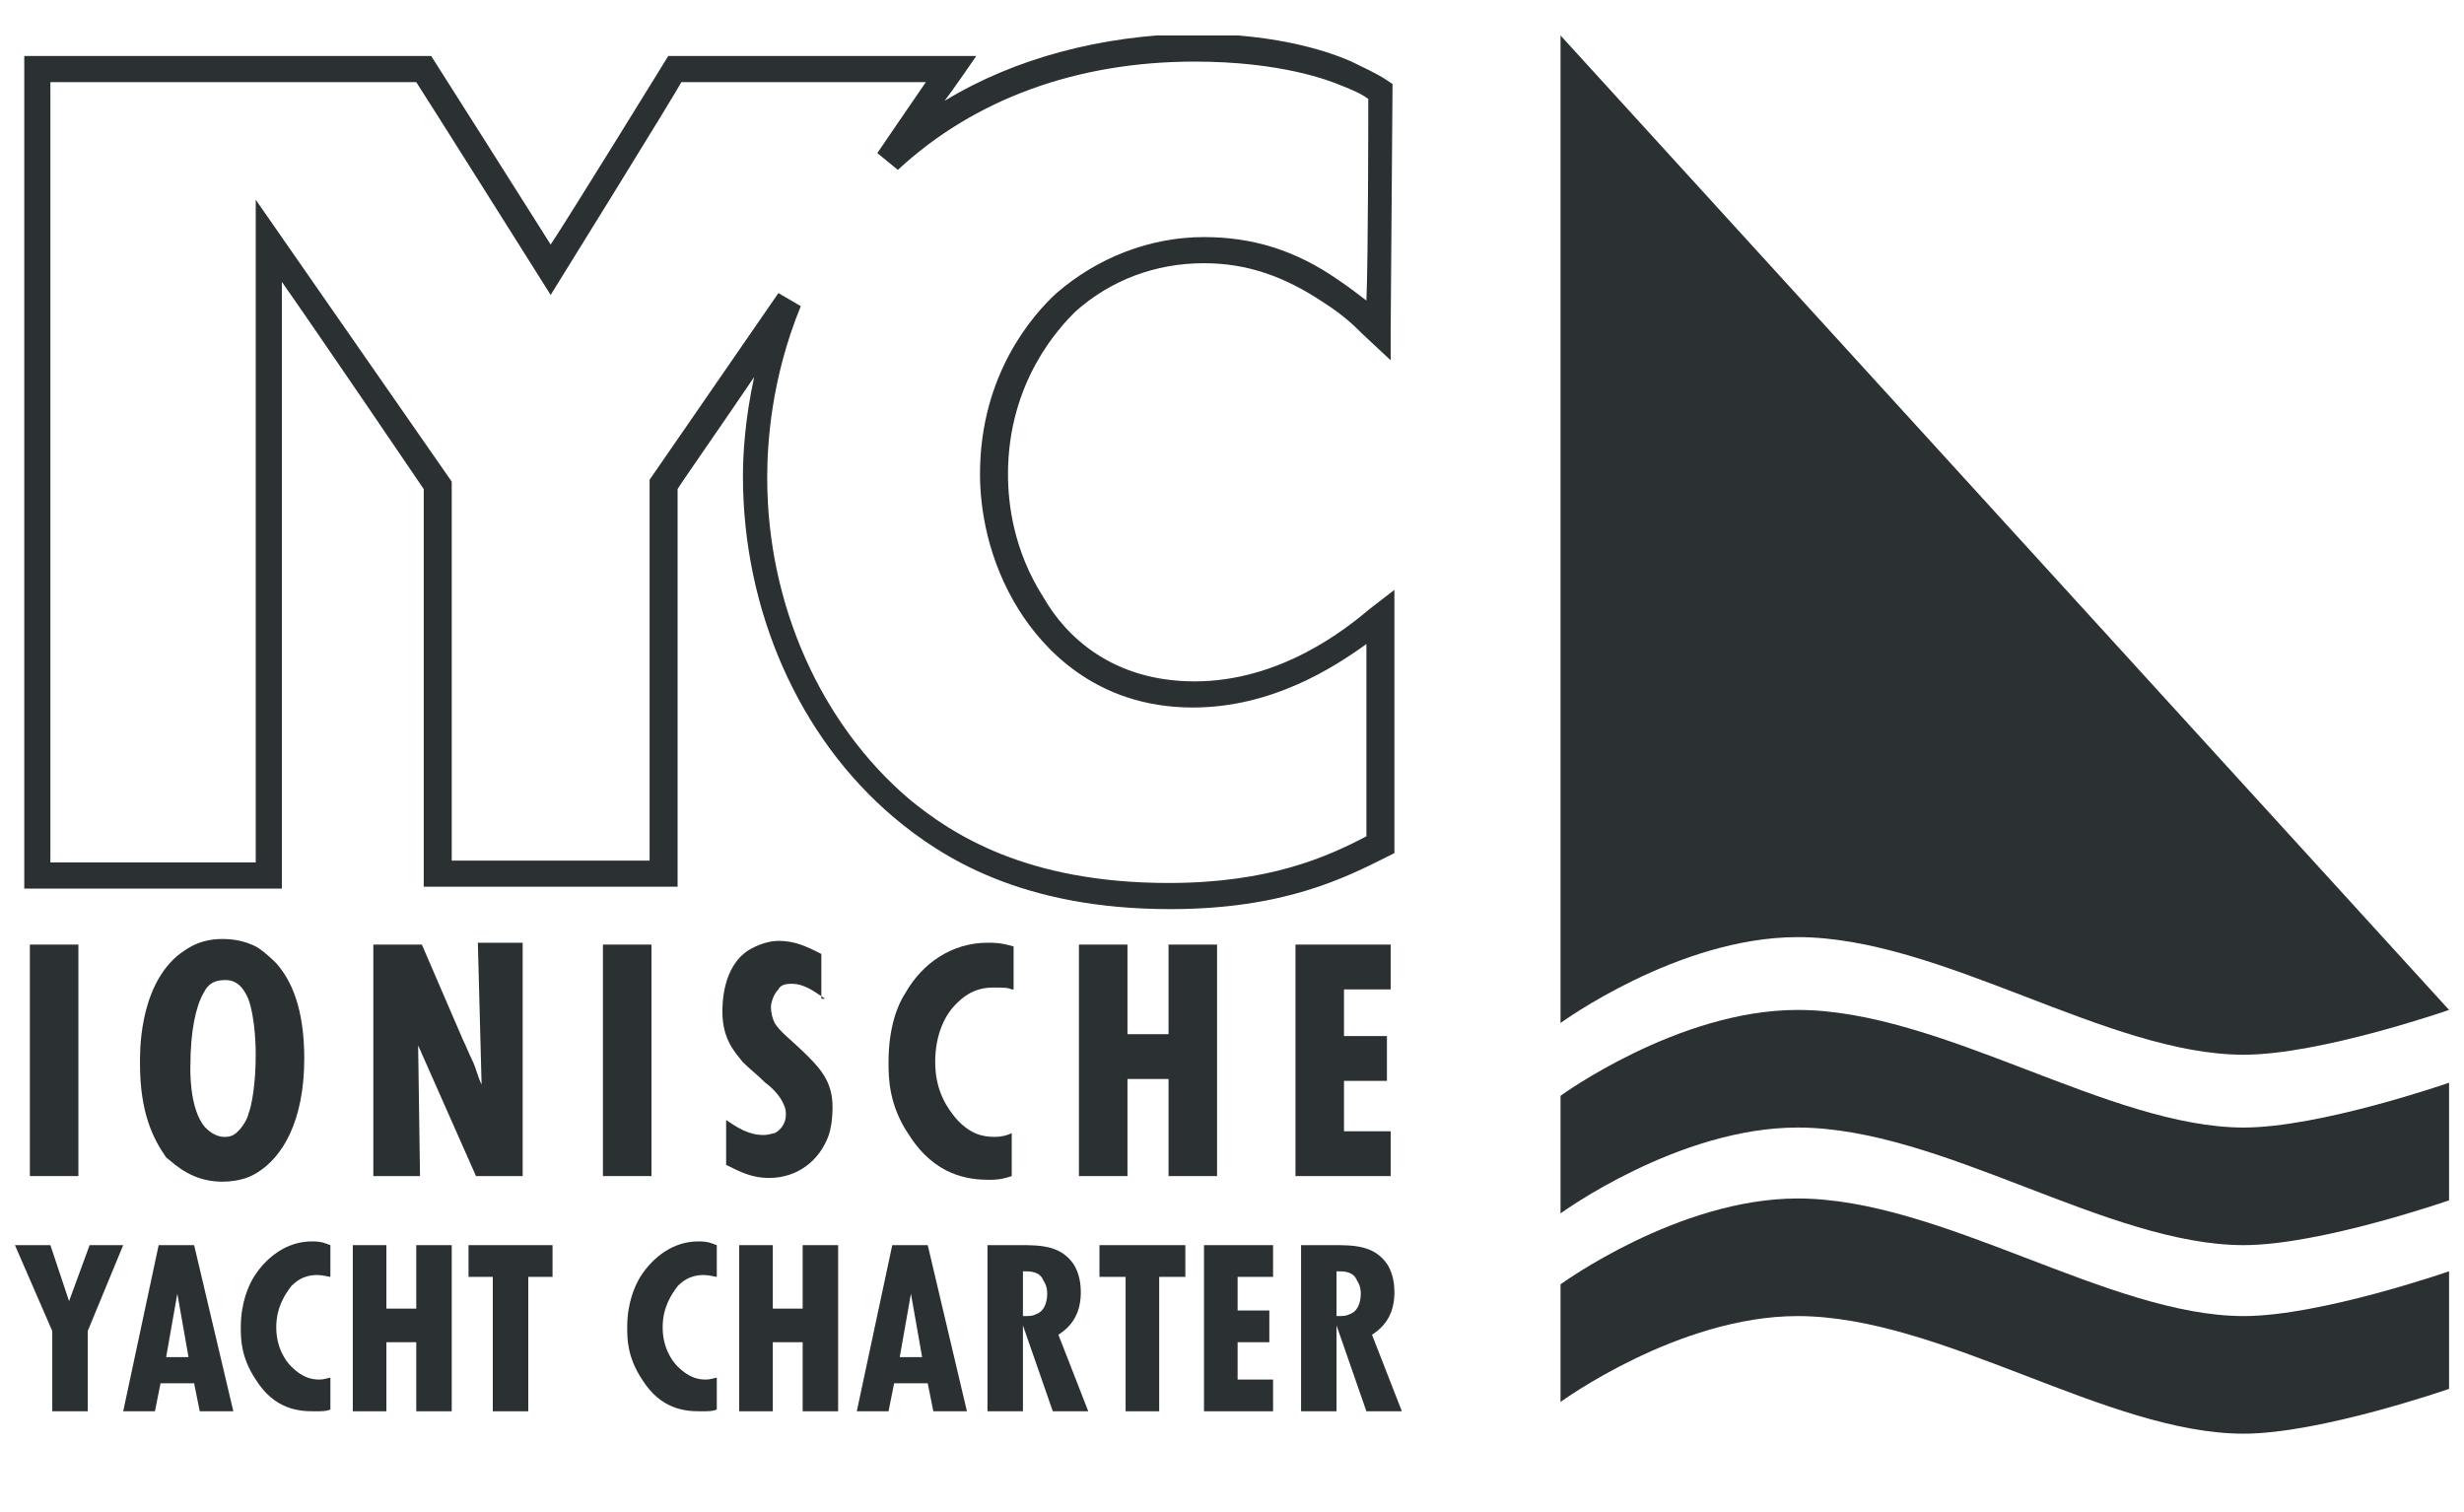 <?xml version="1.0" encoding="utf-8"?>
<!-- Generator: Adobe Illustrator 26.0.1, SVG Export Plug-In . SVG Version: 6.00 Build 0)  -->
<svg version="1.1" id="Layer_1" xmlns="http://www.w3.org/2000/svg" xmlns:xlink="http://www.w3.org/1999/xlink" x="0px" y="0px"
	 viewBox="0 0 132 81" style="enable-background:new 0 0 132 81;" xml:space="preserve">
<style type="text/css">
	.st0{clip-path:url(#SVGID_00000120520247188866041060000000654263913643921575_);fill:#2B3033;}
	.st1{clip-path:url(#SVGID_00000084509093721076043300000007220196711701787298_);fill:#2B3033;}
	.st2{clip-path:url(#SVGID_00000061461503922688578160000013385844671049180854_);fill:#2B3033;}
	.st3{fill:#2B3033;}
	.st4{clip-path:url(#SVGID_00000117653013166976508750000008643310466151853484_);fill:#2B3033;}
	.st5{clip-path:url(#SVGID_00000171692544970993941160000011923830543295707027_);fill:#2B3033;}
	.st6{clip-path:url(#SVGID_00000125561610072917767400000001990759113628481194_);fill:#2B3033;}
	.st7{clip-path:url(#SVGID_00000104690598859969326450000006568083962817968539_);fill:#2B3033;}
	.st8{clip-path:url(#SVGID_00000060005330110746954760000016557773842259137452_);fill:#2B3033;}
	.st9{clip-path:url(#SVGID_00000115512332095822749140000017666089658618834581_);fill:#2B3033;}
	.st10{clip-path:url(#SVGID_00000109716539870442300440000004298465414687551887_);fill:#2B3033;}
	.st11{clip-path:url(#SVGID_00000164490104016858846350000009453305380253187485_);fill:#2B3033;}
	.st12{clip-path:url(#SVGID_00000112624500920701267660000004259876066345534861_);fill:#2B3033;}
</style>
<g>
	<g>
		<g>
			<defs>
				<rect id="SVGID_1_" x="0.8" y="1.9" width="130.4" height="75"/>
			</defs>
			<clipPath id="SVGID_00000070097687061303505920000005120888730930341282_">
				<use xlink:href="#SVGID_1_"  style="overflow:visible;"/>
			</clipPath>
			<path style="clip-path:url(#SVGID_00000070097687061303505920000005120888730930341282_);fill:#2B3033;" d="M83.6,1.9l47.6,52.2
				c0,0-6.9,2.4-11,2.4c-7.3,0-16.2-6.3-23.9-6.3c-6.4,0-12.7,4.6-12.7,4.6V1.9z"/>
		</g>
	</g>
	<g>
		<g>
			<defs>
				<rect id="SVGID_00000156549858131572840510000011020285368444477350_" x="0.8" y="1.9" width="130.4" height="75"/>
			</defs>
			<clipPath id="SVGID_00000133527324759293107030000006503148798012257177_">
				<use xlink:href="#SVGID_00000156549858131572840510000011020285368444477350_"  style="overflow:visible;"/>
			</clipPath>
			<path style="clip-path:url(#SVGID_00000133527324759293107030000006503148798012257177_);fill:#2B3033;" d="M131.2,64.3
				c0,0-6.9,2.4-11,2.4c-7.3,0-16.2-6.3-23.9-6.3c-6.4,0-12.7,4.6-12.7,4.6v-6.3c0,0,6.3-4.6,12.7-4.6c7.7,0,16.7,6.3,23.9,6.3
				c4.1,0,11-2.4,11-2.4V64.3z"/>
		</g>
	</g>
	<g>
		<g>
			<defs>
				<rect id="SVGID_00000076581111721035778860000007067012551287125140_" x="0.8" y="1.9" width="130.4" height="75"/>
			</defs>
			<clipPath id="SVGID_00000047774395633462204430000011861816627446624643_">
				<use xlink:href="#SVGID_00000076581111721035778860000007067012551287125140_"  style="overflow:visible;"/>
			</clipPath>
			<path style="clip-path:url(#SVGID_00000047774395633462204430000011861816627446624643_);fill:#2B3033;" d="M83.6,68.8
				c0,0,6.3-4.6,12.7-4.6c7.7,0,16.7,6.3,23.9,6.3c4.1,0,11-2.4,11-2.4v6.3c0,0-6.9,2.4-11,2.4c-7.3,0-16.2-6.3-23.9-6.3
				c-6.4,0-12.7,4.6-12.7,4.6V68.8z"/>
		</g>
	</g>
</g>
<rect x="1.6" y="50.6" class="st3" width="2.6" height="12.4"/>
<g>
	<g>
		<g>
			<defs>
				<rect id="SVGID_00000058582252061041280470000012040143037716532903_" x="0.8" y="1.9" width="130.4" height="75"/>
			</defs>
			<clipPath id="SVGID_00000008841205247150502040000001992267177519865220_">
				<use xlink:href="#SVGID_00000058582252061041280470000012040143037716532903_"  style="overflow:visible;"/>
			</clipPath>
			<path style="clip-path:url(#SVGID_00000008841205247150502040000001992267177519865220_);fill:#2B3033;" d="M10.9,53.2
				c-0.4,0.7-0.7,2-0.7,3.9c0,0-0.1,2.3,0.8,3.3c0.1,0.1,0.5,0.5,1,0.5c0.2,0,0.3,0,0.5-0.1c0.5-0.3,0.8-1,0.8-1.1
				c0.2-0.5,0.4-1.7,0.4-3.2c0-0.2,0-1.9-0.4-3c-0.1-0.2-0.4-1-1.2-1C11.6,52.5,11.2,52.6,10.9,53.2 M13.7,50.7
				c0.2,0.1,0.6,0.4,1.1,0.9c0.8,0.9,1.5,2.4,1.5,5.1c0,3.4-1.2,5.3-2.5,6.1c-0.3,0.2-0.9,0.5-1.9,0.5c-1.6,0-2.5-0.9-3-1.3
				c-0.7-1-1.4-2.4-1.4-5c0-0.5-0.1-4,2-5.8c0.4-0.3,1.1-0.9,2.4-0.9C12.5,50.3,13.1,50.4,13.7,50.7"/>
		</g>
	</g>
	<g>
		<g>
			<defs>
				<rect id="SVGID_00000151533386732983688100000017284037174203106205_" x="0.8" y="1.9" width="130.4" height="75"/>
			</defs>
			<clipPath id="SVGID_00000046306867840714399580000016534878704277010581_">
				<use xlink:href="#SVGID_00000151533386732983688100000017284037174203106205_"  style="overflow:visible;"/>
			</clipPath>
			<path style="clip-path:url(#SVGID_00000046306867840714399580000016534878704277010581_);fill:#2B3033;" d="M28,63h-2.5l-3.1-7
				l0.1,7H20V50.6h2.6l2.2,5.1c0.2,0.4,0.3,0.7,0.5,1.1c0.2,0.4,0.3,0.9,0.5,1.3l-0.2-7.6H28V63z"/>
		</g>
	</g>
</g>
<rect x="32.3" y="50.6" class="st3" width="2.6" height="12.4"/>
<g>
	<g>
		<g>
			<defs>
				<rect id="SVGID_00000076565708416081576430000017338452988556425362_" x="0.8" y="1.9" width="130.4" height="75"/>
			</defs>
			<clipPath id="SVGID_00000014606896195614190570000000663377910429193386_">
				<use xlink:href="#SVGID_00000076565708416081576430000017338452988556425362_"  style="overflow:visible;"/>
			</clipPath>
			<path style="clip-path:url(#SVGID_00000014606896195614190570000000663377910429193386_);fill:#2B3033;" d="M44.2,53.5
				c-0.6-0.4-1.1-0.8-1.8-0.8c-0.4,0-0.6,0.1-0.7,0.3c-0.3,0.3-0.4,0.8-0.4,0.9c0,0.4,0.1,0.7,0.2,0.9c0.3,0.5,0.9,0.9,1.8,1.8
				c0.8,0.8,1.3,1.5,1.3,2.7c0,0.7-0.1,1.2-0.2,1.5c-0.5,1.4-1.7,2.3-3.2,2.3c-0.9,0-1.5-0.3-2.3-0.7V60c0.6,0.4,1.2,0.8,2,0.8
				c0.3,0,0.5-0.1,0.6-0.1c0.2-0.1,0.6-0.4,0.6-1c0-0.1,0-0.3-0.1-0.5c-0.2-0.5-0.6-0.9-1-1.2c-0.4-0.4-0.8-0.7-1.2-1.1
				c-0.4-0.5-1.1-1.2-1.1-2.7c0-0.4,0-2.4,1.4-3.3c0.5-0.3,1.1-0.5,1.6-0.5c0.9,0,1.5,0.3,2.3,0.7v2.4C44,53.5,44.2,53.5,44.2,53.5z
				"/>
		</g>
	</g>
	<g>
		<g>
			<defs>
				<rect id="SVGID_00000021115941456667334790000000425043606398011035_" x="0.8" y="1.9" width="130.4" height="75"/>
			</defs>
			<clipPath id="SVGID_00000121980765750472220600000014285537605336540301_">
				<use xlink:href="#SVGID_00000021115941456667334790000000425043606398011035_"  style="overflow:visible;"/>
			</clipPath>
			<path style="clip-path:url(#SVGID_00000121980765750472220600000014285537605336540301_);fill:#2B3033;" d="M54.2,53
				c-0.2-0.1-0.5-0.1-1-0.1c-1.1,0-1.7,0.6-2,0.9c-0.5,0.5-1.1,1.5-1.1,3.1s0.7,2.5,1.1,3c0.8,0.9,1.5,1,2.1,1
				c0.4,0,0.7-0.1,0.9-0.2V63c-0.3,0.1-0.6,0.2-1.2,0.2c-1.1,0-2.9-0.2-4.3-2.4c-1.1-1.6-1.1-3.1-1.1-3.9c0-1.9,0.5-3.1,0.9-3.7
				c0.9-1.6,2.5-2.7,4.4-2.7c0.4,0,0.7,0,1.4,0.2V53H54.2z"/>
		</g>
	</g>
</g>
<polygon class="st3" points="60.4,55.4 62.6,55.4 62.6,50.6 65.2,50.6 65.2,63 62.6,63 62.6,57.8 60.4,57.8 60.4,63 57.8,63 
	57.8,50.6 60.4,50.6 "/>
<polygon class="st3" points="74.5,53 72,53 72,55.5 74.3,55.5 74.3,57.9 72,57.9 72,60.6 74.5,60.6 74.5,63 69.4,63 69.4,50.6 
	74.5,50.6 "/>
<polygon class="st3" points="4.8,66.7 3.7,69.7 2.7,66.7 0.8,66.7 2.8,71.3 2.8,75.6 4.7,75.6 4.7,71.3 6.6,66.7 "/>
<path class="st3" d="M8.9,72.7h1.2l-0.6-3.4L8.9,72.7z M12.5,75.6h-1.8l-0.3-1.5H8.6l-0.3,1.5H6.6l1.9-8.9h1.9L12.5,75.6z"/>
<g>
	<g>
		<g>
			<defs>
				<rect id="SVGID_00000003813875090687283180000010779250079188592059_" x="0.8" y="1.9" width="130.4" height="75"/>
			</defs>
			<clipPath id="SVGID_00000015337259444628837840000009340070479782109864_">
				<use xlink:href="#SVGID_00000003813875090687283180000010779250079188592059_"  style="overflow:visible;"/>
			</clipPath>
			<path style="clip-path:url(#SVGID_00000015337259444628837840000009340070479782109864_);fill:#2B3033;" d="M17.7,68.4
				c-0.1,0-0.4-0.1-0.7-0.1c-0.8,0-1.2,0.4-1.4,0.6c-0.3,0.4-0.8,1.1-0.8,2.2s0.5,1.8,0.8,2.1c0.6,0.6,1.1,0.7,1.5,0.7
				c0.3,0,0.5-0.1,0.6-0.1v1.7c-0.2,0.1-0.4,0.1-0.9,0.1c-0.8,0-2.1-0.1-3.1-1.7c-0.8-1.2-0.8-2.2-0.8-2.8c0-1.3,0.4-2.2,0.7-2.7
				c0.7-1.1,1.8-1.9,3.1-1.9c0.3,0,0.5,0,1,0.2V68.4z"/>
		</g>
	</g>
</g>
<polygon class="st3" points="20.7,70.1 22.3,70.1 22.3,66.7 24.2,66.7 24.2,75.6 22.3,75.6 22.3,71.9 20.7,71.9 20.7,75.6 
	18.9,75.6 18.9,66.7 20.7,66.7 "/>
<polygon class="st3" points="29.6,68.4 28.3,68.4 28.3,75.6 26.4,75.6 26.4,68.4 25.1,68.4 25.1,66.7 29.6,66.7 "/>
<g>
	<g>
		<g>
			<defs>
				<rect id="SVGID_00000159452886829904102690000003628859232319388294_" x="0.8" y="1.9" width="130.4" height="75"/>
			</defs>
			<clipPath id="SVGID_00000167387159065710572230000012497042847859194525_">
				<use xlink:href="#SVGID_00000159452886829904102690000003628859232319388294_"  style="overflow:visible;"/>
			</clipPath>
			<path style="clip-path:url(#SVGID_00000167387159065710572230000012497042847859194525_);fill:#2B3033;" d="M38.4,68.4
				c-0.1,0-0.4-0.1-0.7-0.1c-0.8,0-1.2,0.4-1.4,0.6c-0.3,0.4-0.8,1.1-0.8,2.2s0.5,1.8,0.8,2.1c0.6,0.6,1.1,0.7,1.5,0.7
				c0.3,0,0.5-0.1,0.6-0.1v1.7c-0.2,0.1-0.4,0.1-0.9,0.1c-0.8,0-2.1-0.1-3.1-1.7c-0.8-1.2-0.8-2.2-0.8-2.8c0-1.3,0.4-2.2,0.7-2.7
				c0.7-1.1,1.8-1.9,3.1-1.9c0.3,0,0.5,0,1,0.2C38.4,66.7,38.4,68.4,38.4,68.4z"/>
		</g>
	</g>
</g>
<polygon class="st3" points="41.4,70.1 43,70.1 43,66.7 44.9,66.7 44.9,75.6 43,75.6 43,71.9 41.4,71.9 41.4,75.6 39.6,75.6 
	39.6,66.7 41.4,66.7 "/>
<path class="st3" d="M48.2,72.7h1.2l-0.6-3.4L48.2,72.7z M51.8,75.6H50l-0.3-1.5h-1.8l-0.3,1.5h-1.7l1.9-8.9h1.9L51.8,75.6z"/>
<g>
	<g>
		<g>
			<defs>
				<rect id="SVGID_00000106120647413444226750000008349175094707444630_" x="0.8" y="1.9" width="130.4" height="75"/>
			</defs>
			<clipPath id="SVGID_00000165928580147844932260000016191388354223001228_">
				<use xlink:href="#SVGID_00000106120647413444226750000008349175094707444630_"  style="overflow:visible;"/>
			</clipPath>
			<path style="clip-path:url(#SVGID_00000165928580147844932260000016191388354223001228_);fill:#2B3033;" d="M54.8,70.5
				c0.4,0,0.5,0,0.7-0.1c0.6-0.2,0.6-1,0.6-1.1s0-0.4-0.2-0.7c-0.2-0.5-0.7-0.5-1.1-0.5V70.5z M54.6,66.7c1.1,0,2.2,0,2.9,1
				c0.2,0.3,0.4,0.8,0.4,1.5c0,0.3,0,1.2-0.7,1.9c-0.1,0.1-0.2,0.2-0.5,0.4l1.6,4.1h-1.9L54.8,71v4.6h-1.9v-8.9H54.6z"/>
		</g>
	</g>
</g>
<polygon class="st3" points="63.5,68.4 62.1,68.4 62.1,75.6 60.3,75.6 60.3,68.4 58.9,68.4 58.9,66.7 63.5,66.7 "/>
<polygon class="st3" points="68.2,68.4 66.3,68.4 66.3,70.2 68,70.2 68,71.9 66.3,71.9 66.3,73.9 68.2,73.9 68.2,75.6 64.5,75.6 
	64.5,66.7 68.2,66.7 "/>
<g>
	<g>
		<g>
			<defs>
				<rect id="SVGID_00000062163079142347031230000015671718949631512249_" x="0.8" y="1.9" width="130.4" height="75"/>
			</defs>
			<clipPath id="SVGID_00000032615261053859861940000013583053751584194749_">
				<use xlink:href="#SVGID_00000062163079142347031230000015671718949631512249_"  style="overflow:visible;"/>
			</clipPath>
			<path style="clip-path:url(#SVGID_00000032615261053859861940000013583053751584194749_);fill:#2B3033;" d="M71.6,70.5
				c0.4,0,0.5,0,0.7-0.1c0.6-0.2,0.6-1,0.6-1.1s0-0.4-0.2-0.7c-0.2-0.5-0.7-0.5-1.1-0.5V70.5z M71.4,66.7c1.1,0,2.2,0,2.9,1
				c0.2,0.3,0.4,0.8,0.4,1.5c0,0.3,0,1.2-0.7,1.9c-0.1,0.1-0.2,0.2-0.5,0.4l1.6,4.1h-1.9L71.6,71v4.6h-1.9v-8.9H71.4z"/>
		</g>
	</g>
	<g>
		<g>
			<defs>
				<rect id="SVGID_00000165949168159139937340000013851056130852802454_" x="0.8" y="1.9" width="130.4" height="75"/>
			</defs>
			<clipPath id="SVGID_00000080196336515112629280000001861168690189677752_">
				<use xlink:href="#SVGID_00000165949168159139937340000013851056130852802454_"  style="overflow:visible;"/>
			</clipPath>
			<path style="clip-path:url(#SVGID_00000080196336515112629280000001861168690189677752_);fill:#2B3033;" d="M64,3.3
				c4.6,0,7.2,1,7.9,1.3c0.5,0.2,1,0.4,1.4,0.7c0,0.7,0,8.5-0.1,10.8c-0.4-0.3-0.9-0.7-1.5-1.1c-2.3-1.6-4.6-2.3-7.2-2.3
				c-2.9,0-5.7,1.1-7.9,3c-1.2,1.1-4.1,4.3-4.1,9.7c0,1.8,0.4,4.6,2.1,7.3c1.2,1.9,4,5.2,9.3,5.2c4.2,0,7.5-2.1,9.3-3.4v10.3
				c-2.1,1.1-5.2,2.5-10.6,2.5c-7.6,0-11.6-2.6-13.9-4.5c-4.7-4-7.6-10.4-7.6-17.2c0-1.8,0.2-5.3,1.8-9.2l-1.2-0.7l-6.9,10v20.4
				H24.2V25.8L13.7,10.7v35.5h-11V4.4h19.6c0.4,0.6,7.2,11.4,7.2,11.4s6.7-10.8,7-11.4h13.1C48.7,5.7,47,8.2,47,8.2l1.1,0.9
				C52.2,5.3,57.7,3.3,64,3.3 M50.6,5.4C51,4.9,52.3,3,52.3,3H35.8c0,0-5.3,8.6-6.3,10.1C28.5,11.5,23.1,3,23.1,3H1.3v44.6h13.8
				V15.1c1.9,2.7,7.4,10.8,7.6,11.1v21.3h13.6V26.2c0.1-0.2,2.2-3.2,4.1-6c-0.5,2.3-0.6,4.2-0.6,5.3c0,7.2,3,14,8.1,18.3
				c2.5,2.1,6.8,4.9,14.8,4.9c6.1,0,9.4-1.7,11.6-2.8l0.4-0.2V31.6l-1.3,1c-1.3,1.1-4.8,3.9-9.4,3.9c-4.4,0-6.9-2.4-8.1-4.5
				c-1.6-2.5-1.9-5-1.9-6.6c0-5,2.8-7.9,3.6-8.7c1.9-1.7,4.3-2.6,6.9-2.6c2.3,0,4.3,0.7,6.4,2.1c1.1,0.7,1.7,1.3,2.1,1.7l1.5,1.4
				v-1.6l0.1-13.2l-0.3-0.2c-0.6-0.4-1.3-0.7-1.9-1c-0.9-0.4-3.7-1.5-8.5-1.5C59,1.9,54.4,3.1,50.6,5.4"/>
		</g>
	</g>
</g>
</svg>
